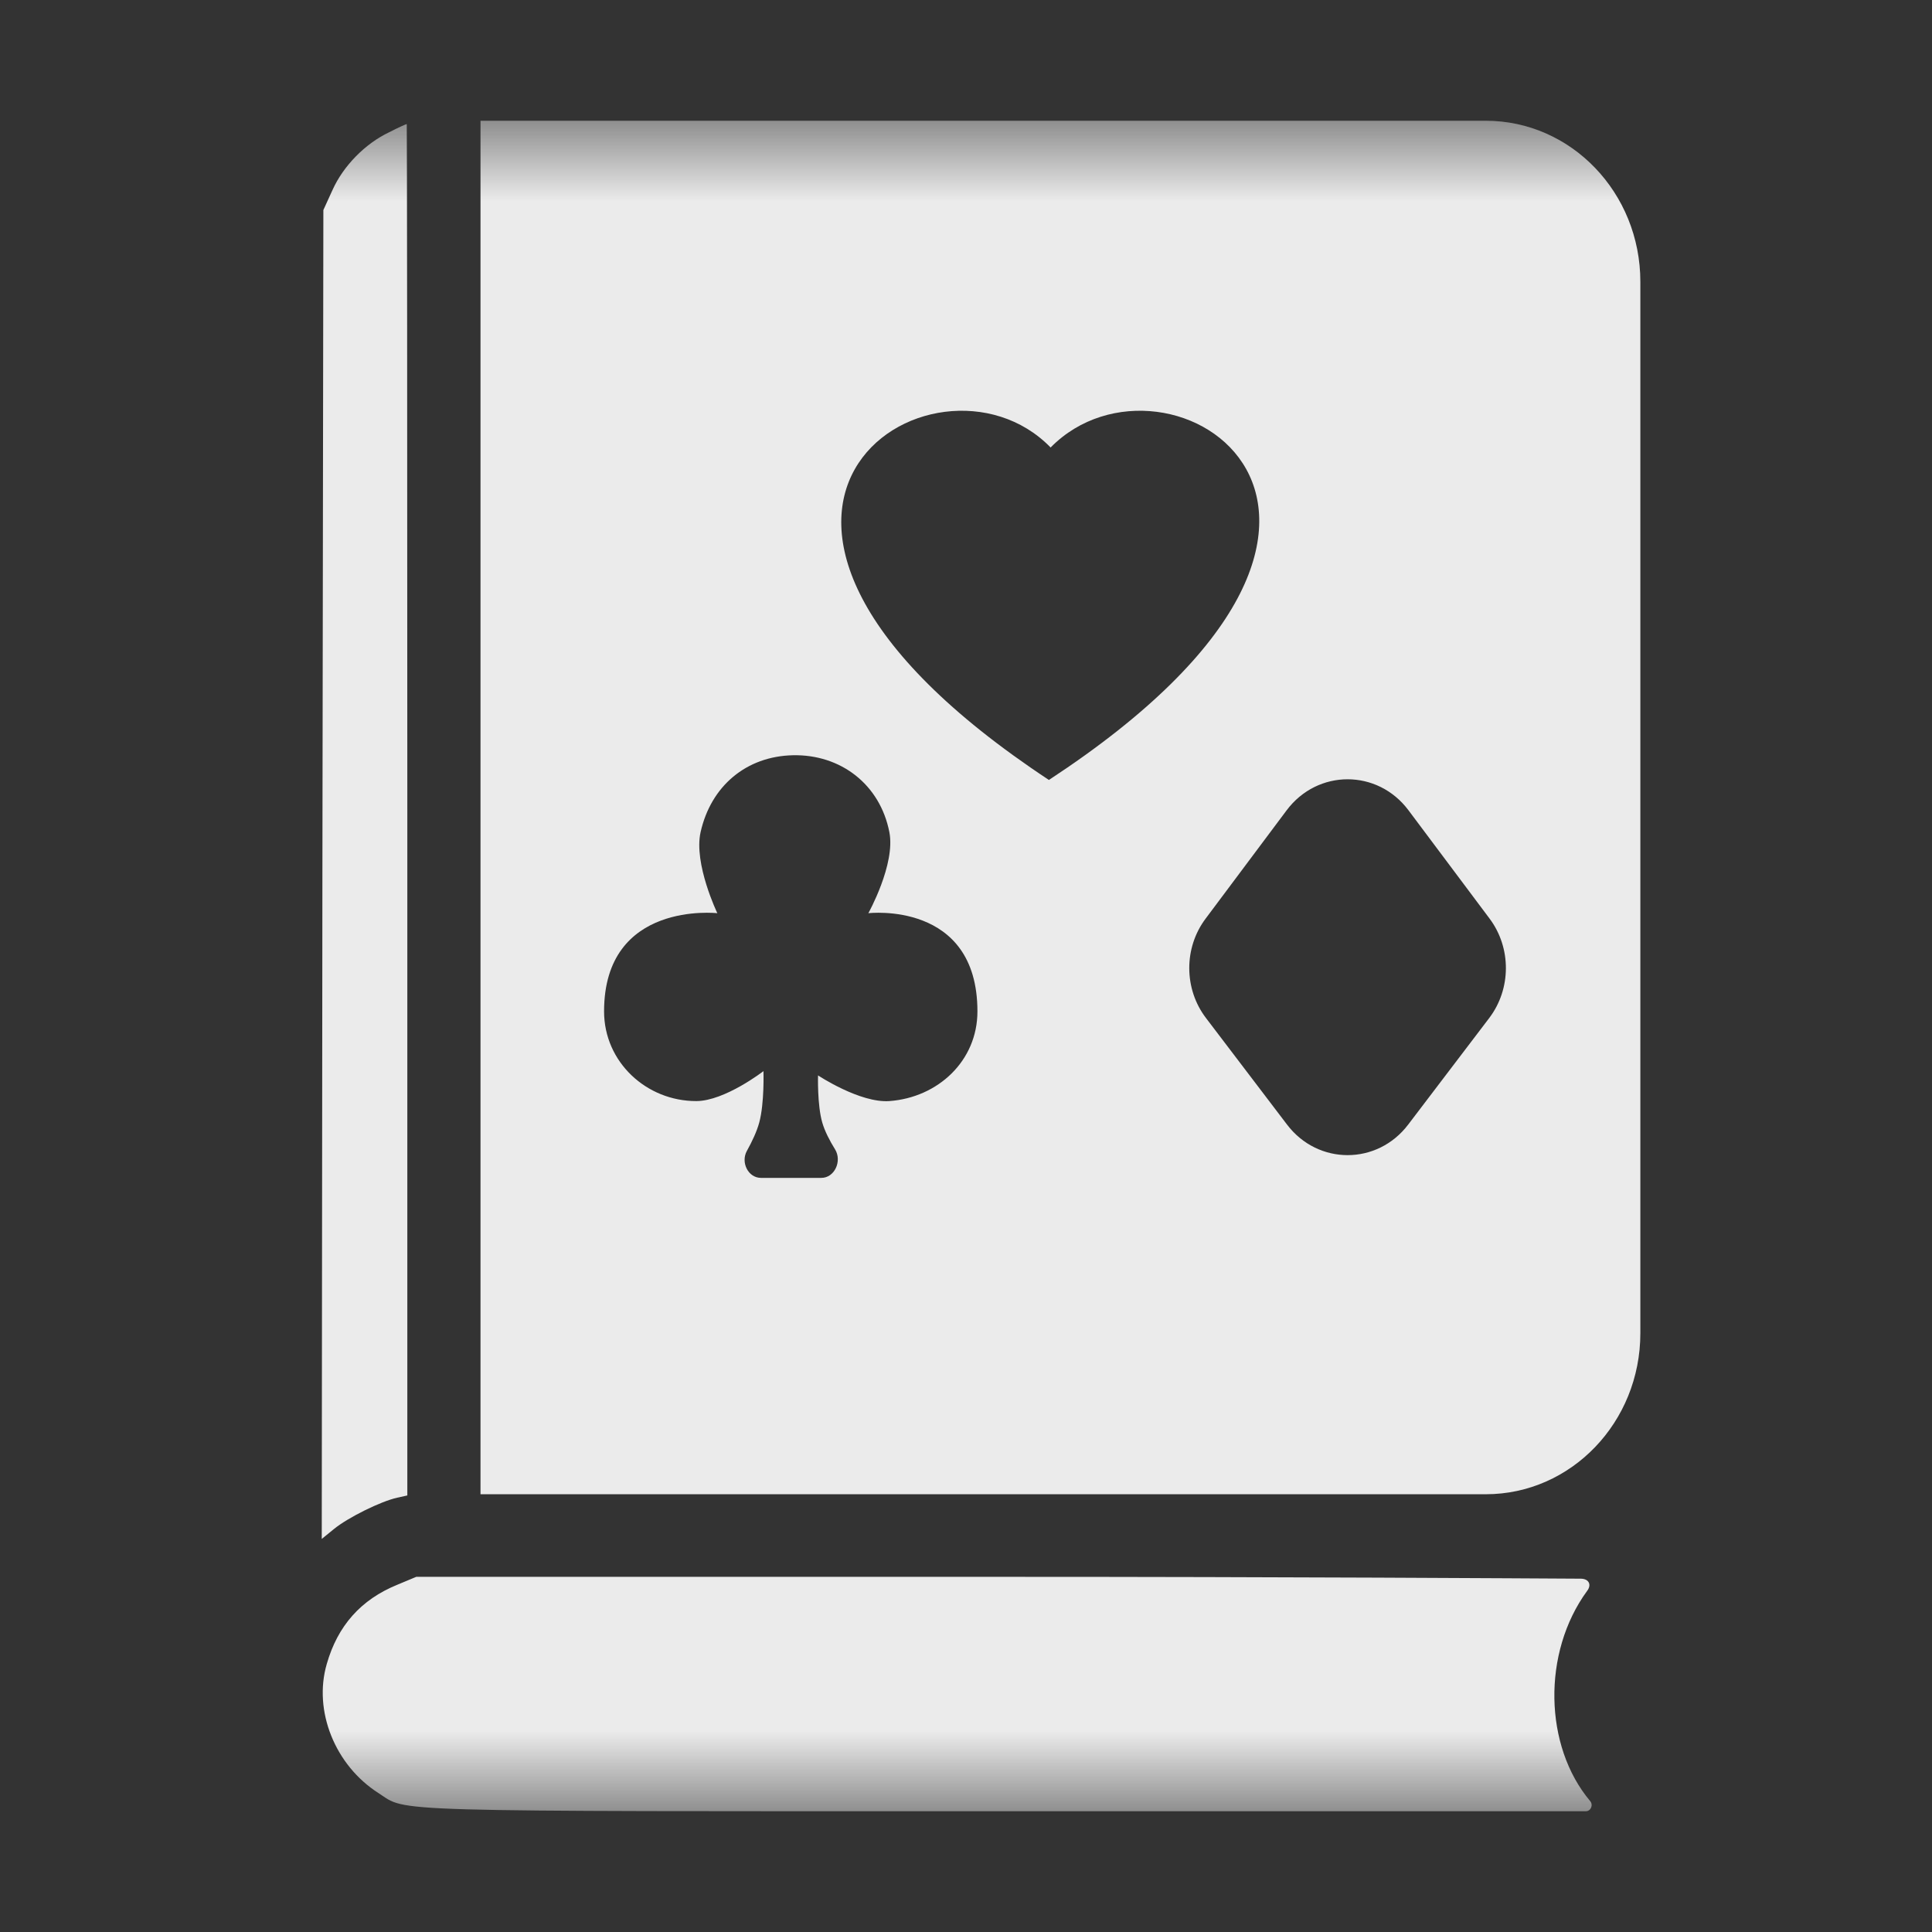 <svg width="24" height="24" viewBox="0 0 24 24" fill="none" xmlns="http://www.w3.org/2000/svg">
<rect x="0" y="0" width="24" height="24" fill="#333333" stroke="none"/>
<mask id="mask0_116_30358" style="mask-type:luminance" maskUnits="userSpaceOnUse" x="2" y="1" width="21" height="22">
<path d="M22.267 1.5H2.107V22.5H22.267V1.5Z" fill="white"/>
</mask>
<g mask="url(#mask0_116_30358)">
<path fill-rule="evenodd" clip-rule="evenodd" d="M5.969 18.562V10.031V5.822V1.5H13.073H18.457C19.518 1.5 20.377 2.395 20.377 3.5V10.175V16.562C20.377 17.667 19.518 18.562 18.457 18.562H13.132H5.969ZM13.051 5.559C14.499 4.085 18.089 6.371 13.03 9.689C8.006 6.371 11.619 4.085 13.051 5.559ZM14.981 12.646C14.706 12.285 14.704 11.774 14.977 11.411L15.983 10.066C16.368 9.552 17.113 9.552 17.497 10.066L18.504 11.411C18.776 11.774 18.774 12.285 18.5 12.646L17.493 13.97C17.109 14.476 16.372 14.476 15.988 13.97L14.981 12.646ZM8.911 11.344C8.911 11.344 8.615 10.729 8.703 10.337C8.832 9.763 9.271 9.395 9.849 9.382C10.443 9.369 10.932 9.744 11.048 10.337C11.126 10.736 10.787 11.344 10.787 11.344C10.787 11.344 12.142 11.185 12.142 12.564C12.142 13.179 11.651 13.634 11.048 13.678C10.682 13.704 10.162 13.359 10.162 13.359C10.162 13.359 10.151 13.723 10.214 13.943C10.245 14.051 10.306 14.169 10.373 14.277C10.463 14.422 10.368 14.632 10.203 14.632H9.453C9.294 14.632 9.199 14.44 9.278 14.297C9.342 14.182 9.402 14.055 9.432 13.943C9.497 13.702 9.484 13.306 9.484 13.306C9.484 13.306 9.006 13.676 8.651 13.678C8.032 13.68 7.504 13.194 7.504 12.564C7.504 11.185 8.911 11.344 8.911 11.344Z" fill="white" fill-opacity="0.9"/>
<path d="M4.836 1.642C4.537 1.783 4.265 2.061 4.131 2.359L4.017 2.609L4.005 10.861L3.997 19.117L4.151 18.992C4.324 18.851 4.73 18.65 4.934 18.605L5.06 18.577V10.059C5.06 5.373 5.056 1.541 5.053 1.541C5.045 1.541 4.946 1.585 4.836 1.642Z" fill="white" fill-opacity="0.9"/>
<path d="M4.936 19.686C4.483 19.871 4.195 20.195 4.059 20.671C3.89 21.253 4.162 21.93 4.701 22.274C5.072 22.512 4.631 22.5 12.577 22.5H19.699C19.762 22.5 19.795 22.422 19.753 22.373C19.18 21.692 19.155 20.531 19.715 19.764C19.776 19.685 19.736 19.612 19.638 19.611C18.908 19.607 16.006 19.588 12.495 19.588H5.171L4.936 19.686Z" fill="white" fill-opacity="0.9"/>
</g>
</svg>
